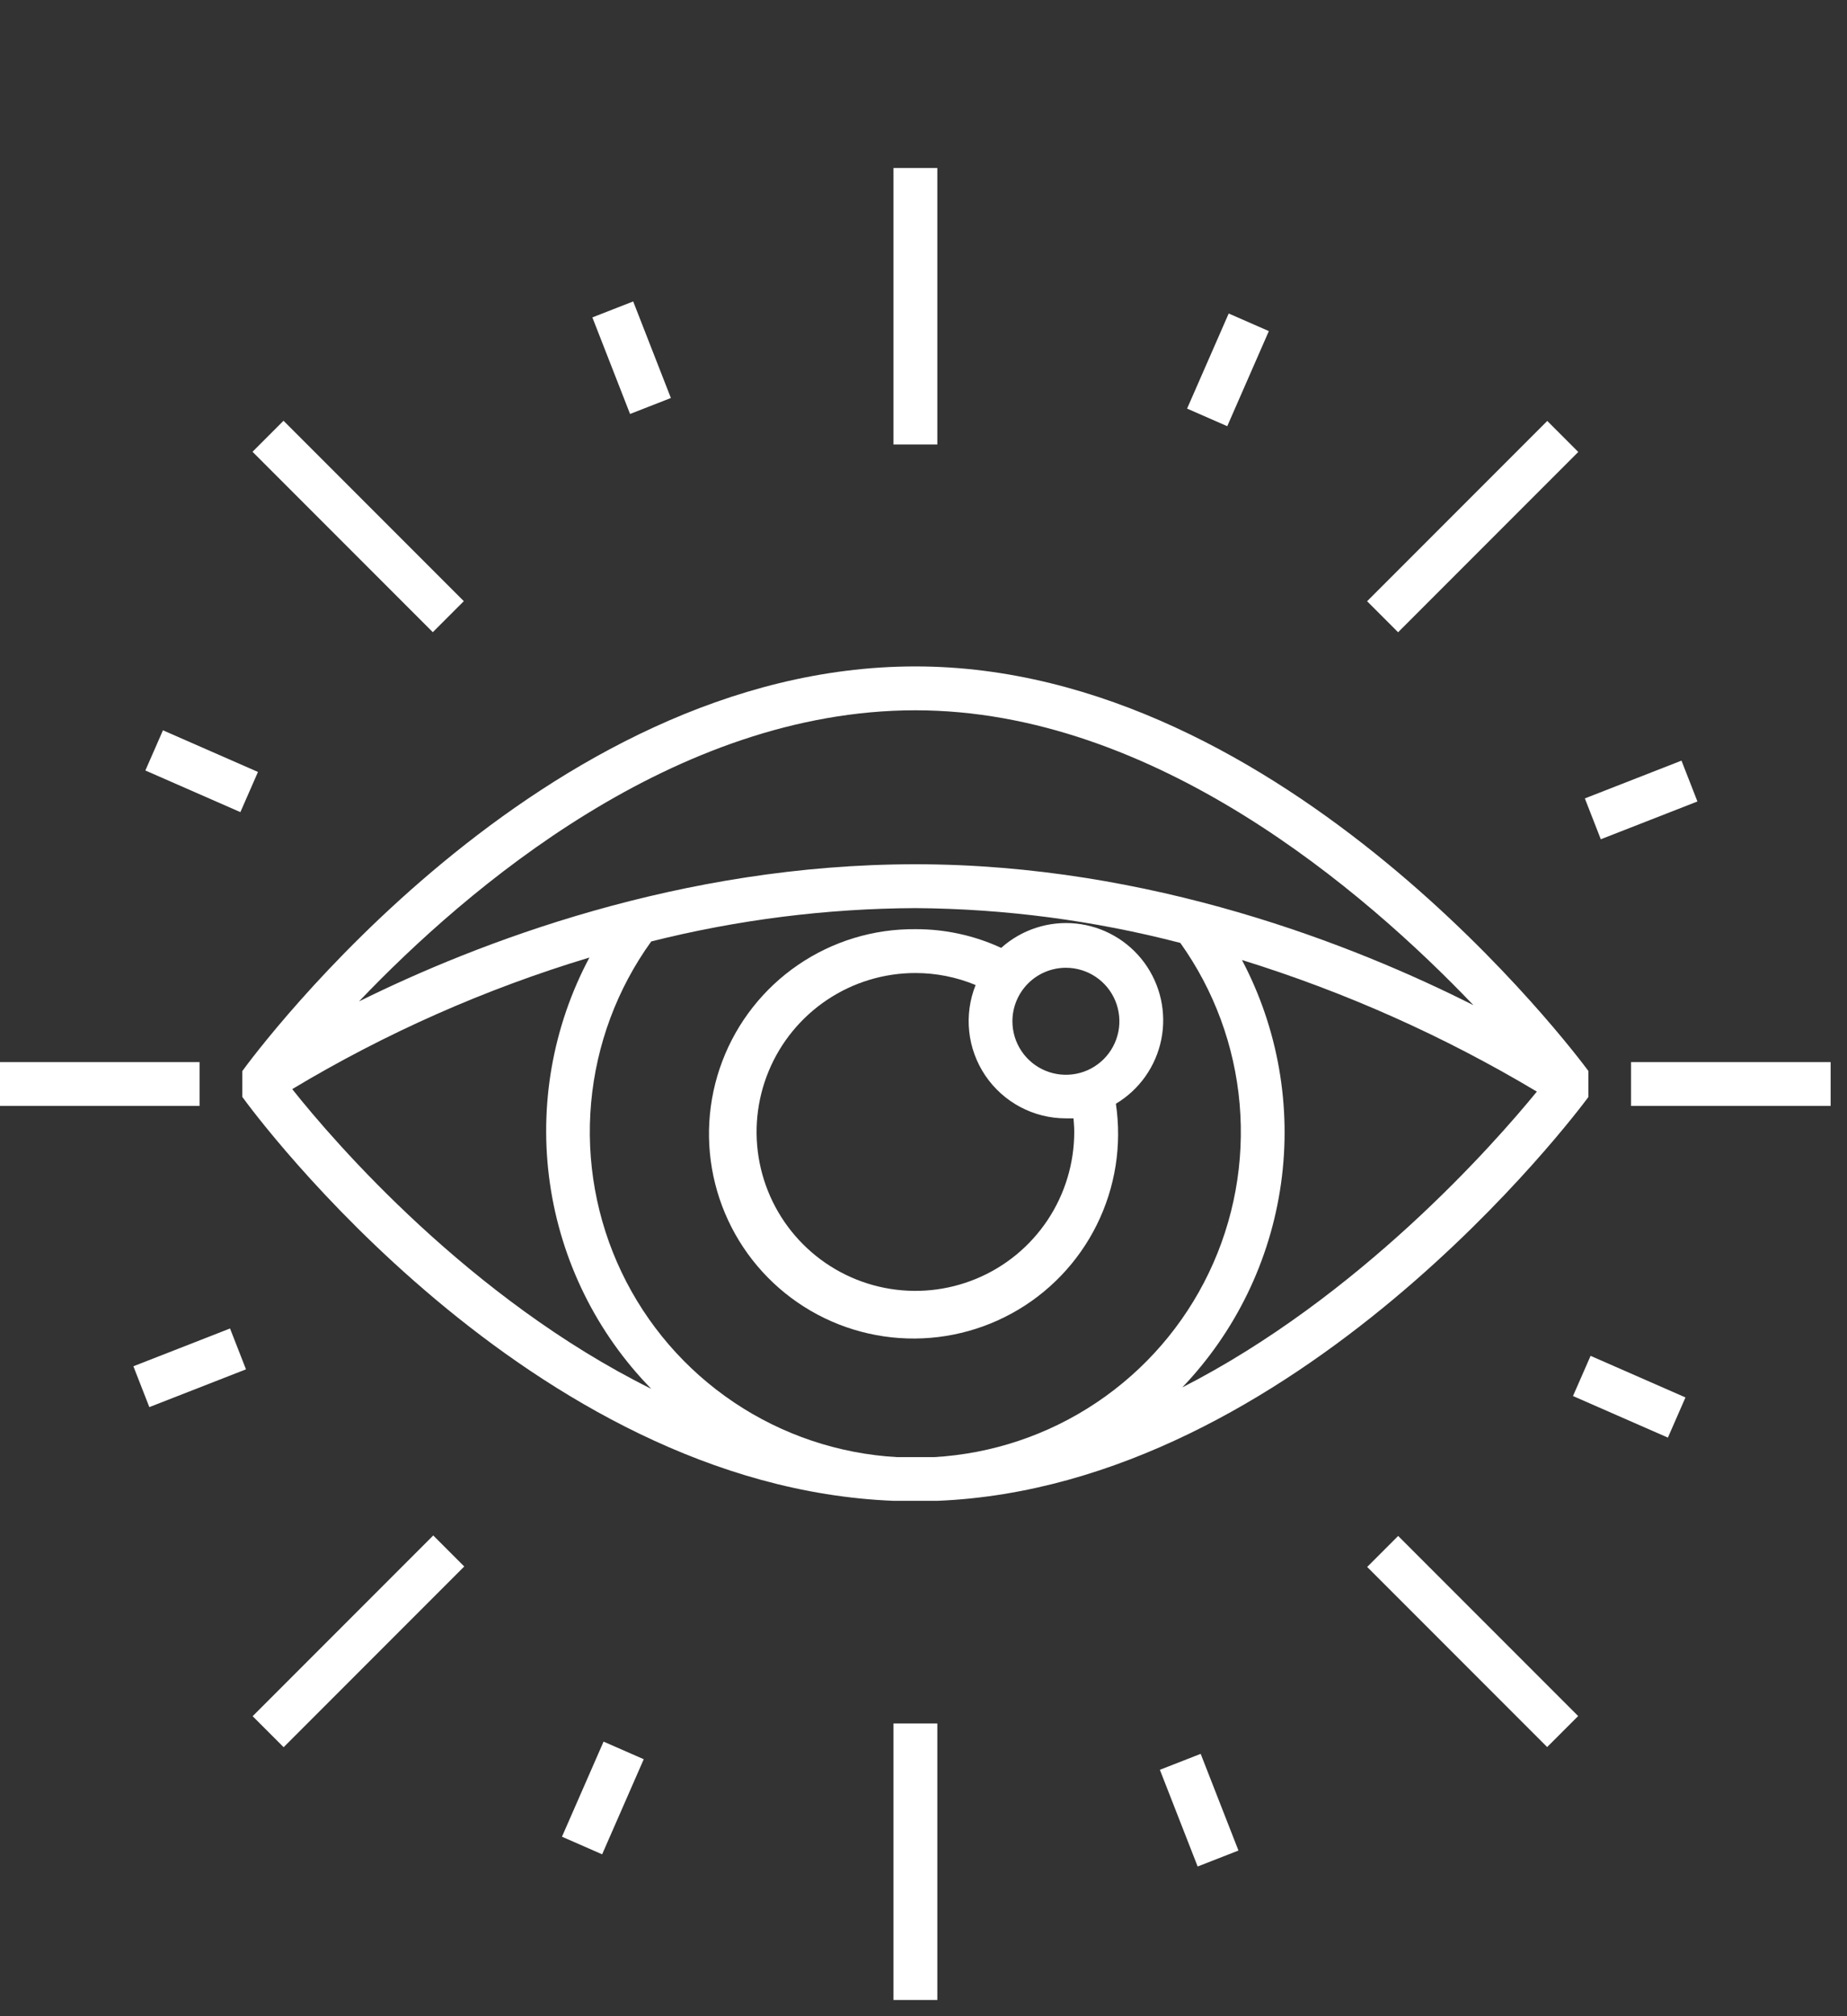<svg xmlns="http://www.w3.org/2000/svg" width="88" height="96" fill="none" viewBox="0 0 88 96">
    <rect x="0" y="0" width="88" height="96" fill="#333333" stroke="none"/>
    <path fill="#fff" d="M11.543 51v1.226C12.1 53 25.215 70.772 42.577 71.461h2.082c17.111-.696 30.45-18.455 31.02-19.228v-1.239c-.584-.787-14.417-19.263-32.064-19.263-17.857 0-31.501 18.483-32.072 19.27zm2.38.857c4.443-2.666 9.2-4.77 14.16-6.265-1.753 3.292-2.413 7.057-1.883 10.75.53 3.692 2.22 7.12 4.828 9.786-8.646-4.288-15.078-11.716-17.104-14.27zm42.313-6.961c1.61 2.257 2.587 4.905 2.826 7.667.24 2.763-.267 5.54-1.466 8.04-1.198 2.5-3.046 4.634-5.35 6.177-2.303 1.544-4.979 2.442-7.747 2.6H42.738c-2.777-.157-5.46-1.058-7.77-2.608-2.309-1.55-4.159-3.692-5.356-6.202s-1.697-5.296-1.448-8.066c.25-2.77 1.238-5.422 2.864-7.678 4.117-1.034 8.343-1.567 12.587-1.587 4.259.03 8.498.586 12.621 1.657zm.07 21.19c2.558-2.664 4.212-6.066 4.727-9.724.515-3.658-.136-7.385-1.86-10.652 4.916 1.523 9.632 3.626 14.05 6.266-2.082 2.547-8.48 9.794-16.917 14.097v.014zM43.615 33.82c11.368 0 21.379 8.59 26.586 14.041-5.66-2.854-15.371-6.71-26.586-6.71-11.215 0-20.878 3.745-26.51 6.53 5.173-5.417 15.065-13.861 26.51-13.861z"/>
    <path fill="#fff" d="M43.614 44.242c-1.992-.018-3.943.575-5.588 1.699s-2.906 2.726-3.613 4.59c-.707 1.862-.826 3.897-.34 5.83.485 1.933 1.551 3.67 3.054 4.978 1.503 1.309 3.372 2.125 5.353 2.338 1.981.214 3.98-.184 5.728-1.142 1.748-.957 3.16-2.427 4.046-4.212.887-1.785 1.205-3.798.912-5.77.554-.33 1.032-.773 1.405-1.3.373-.528.631-1.127.759-1.76.127-.632.12-1.284-.019-1.915-.14-.63-.41-1.224-.792-1.744-.383-.52-.87-.953-1.43-1.274-.56-.32-1.182-.52-1.824-.586-.642-.066-1.29.003-1.904.203-.614.2-1.18.525-1.66.956-1.281-.592-2.676-.896-4.087-.891zm7.568 9.648c0 1.497-.442 2.961-1.272 4.206-.831 1.246-2.012 2.217-3.395 2.79-1.383.574-2.904.725-4.373.434-1.468-.291-2.817-1.011-3.876-2.07-1.059-1.057-1.78-2.406-2.073-3.874-.292-1.468-.143-2.99.43-4.373.572-1.383 1.542-2.565 2.787-3.397 1.244-.832 2.707-1.276 4.204-1.276.985 0 1.96.194 2.869.571-.282.703-.386 1.464-.305 2.216.081.753.346 1.474.77 2.1.425.627.997 1.14 1.666 1.494.668.355 1.414.54 2.17.539h.363c.014.209.035.425.035.64zm-.397-7.81c.504 0 .996.149 1.415.429.42.28.746.678.939 1.143.192.466.243.978.145 1.472-.099.495-.341.949-.698 1.305-.356.356-.81.6-1.304.697-.494.099-1.007.048-1.472-.145-.466-.192-.864-.519-1.144-.938-.28-.419-.43-.912-.43-1.416 0-.675.27-1.323.747-1.801.478-.478 1.126-.746 1.802-.746zM44.659 82.064H42.57v13.164h2.089V82.064zM44.659 8H42.57v13.164h2.089V8zM9.51 50.57H0v2.088h9.51v-2.089zM87.22 50.57h-9.51v2.088h9.51v-2.089zM20.642 73.11l-8.605 8.605 1.477 1.477 8.605-8.605-1.477-1.477zM73.72 20.043l-8.585 8.585 1.477 1.477 8.584-8.585-1.476-1.477zM13.508 20.034l-1.477 1.477 8.59 8.59 1.477-1.477-8.59-8.59zM66.615 73.133l-1.476 1.476 8.575 8.575 1.477-1.476-8.576-8.575zM57.207 83.508l-1.945.76 1.8 4.604 1.944-.76-1.8-4.604zM30.168 14.353l-1.945.76 1.796 4.598 1.945-.76-1.796-4.598zM10.96 63.255l-4.605 1.799.76 1.945L11.72 65.2l-.76-1.945zM80.114 36.217l-4.604 1.799.76 1.945 4.604-1.799-.76-1.945zM28.757 82.926l-1.982 4.528 1.914.838 1.982-4.528-1.914-.838zM58.541 14.928l-1.982 4.527 1.913.838 1.982-4.528-1.913-.838zM7.764 34.773l-.838 1.913 4.527 1.983.838-1.913-4.527-1.983zM75.783 64.558l-.838 1.913 4.522 1.98.837-1.913-4.52-1.98z"/>
</svg>
